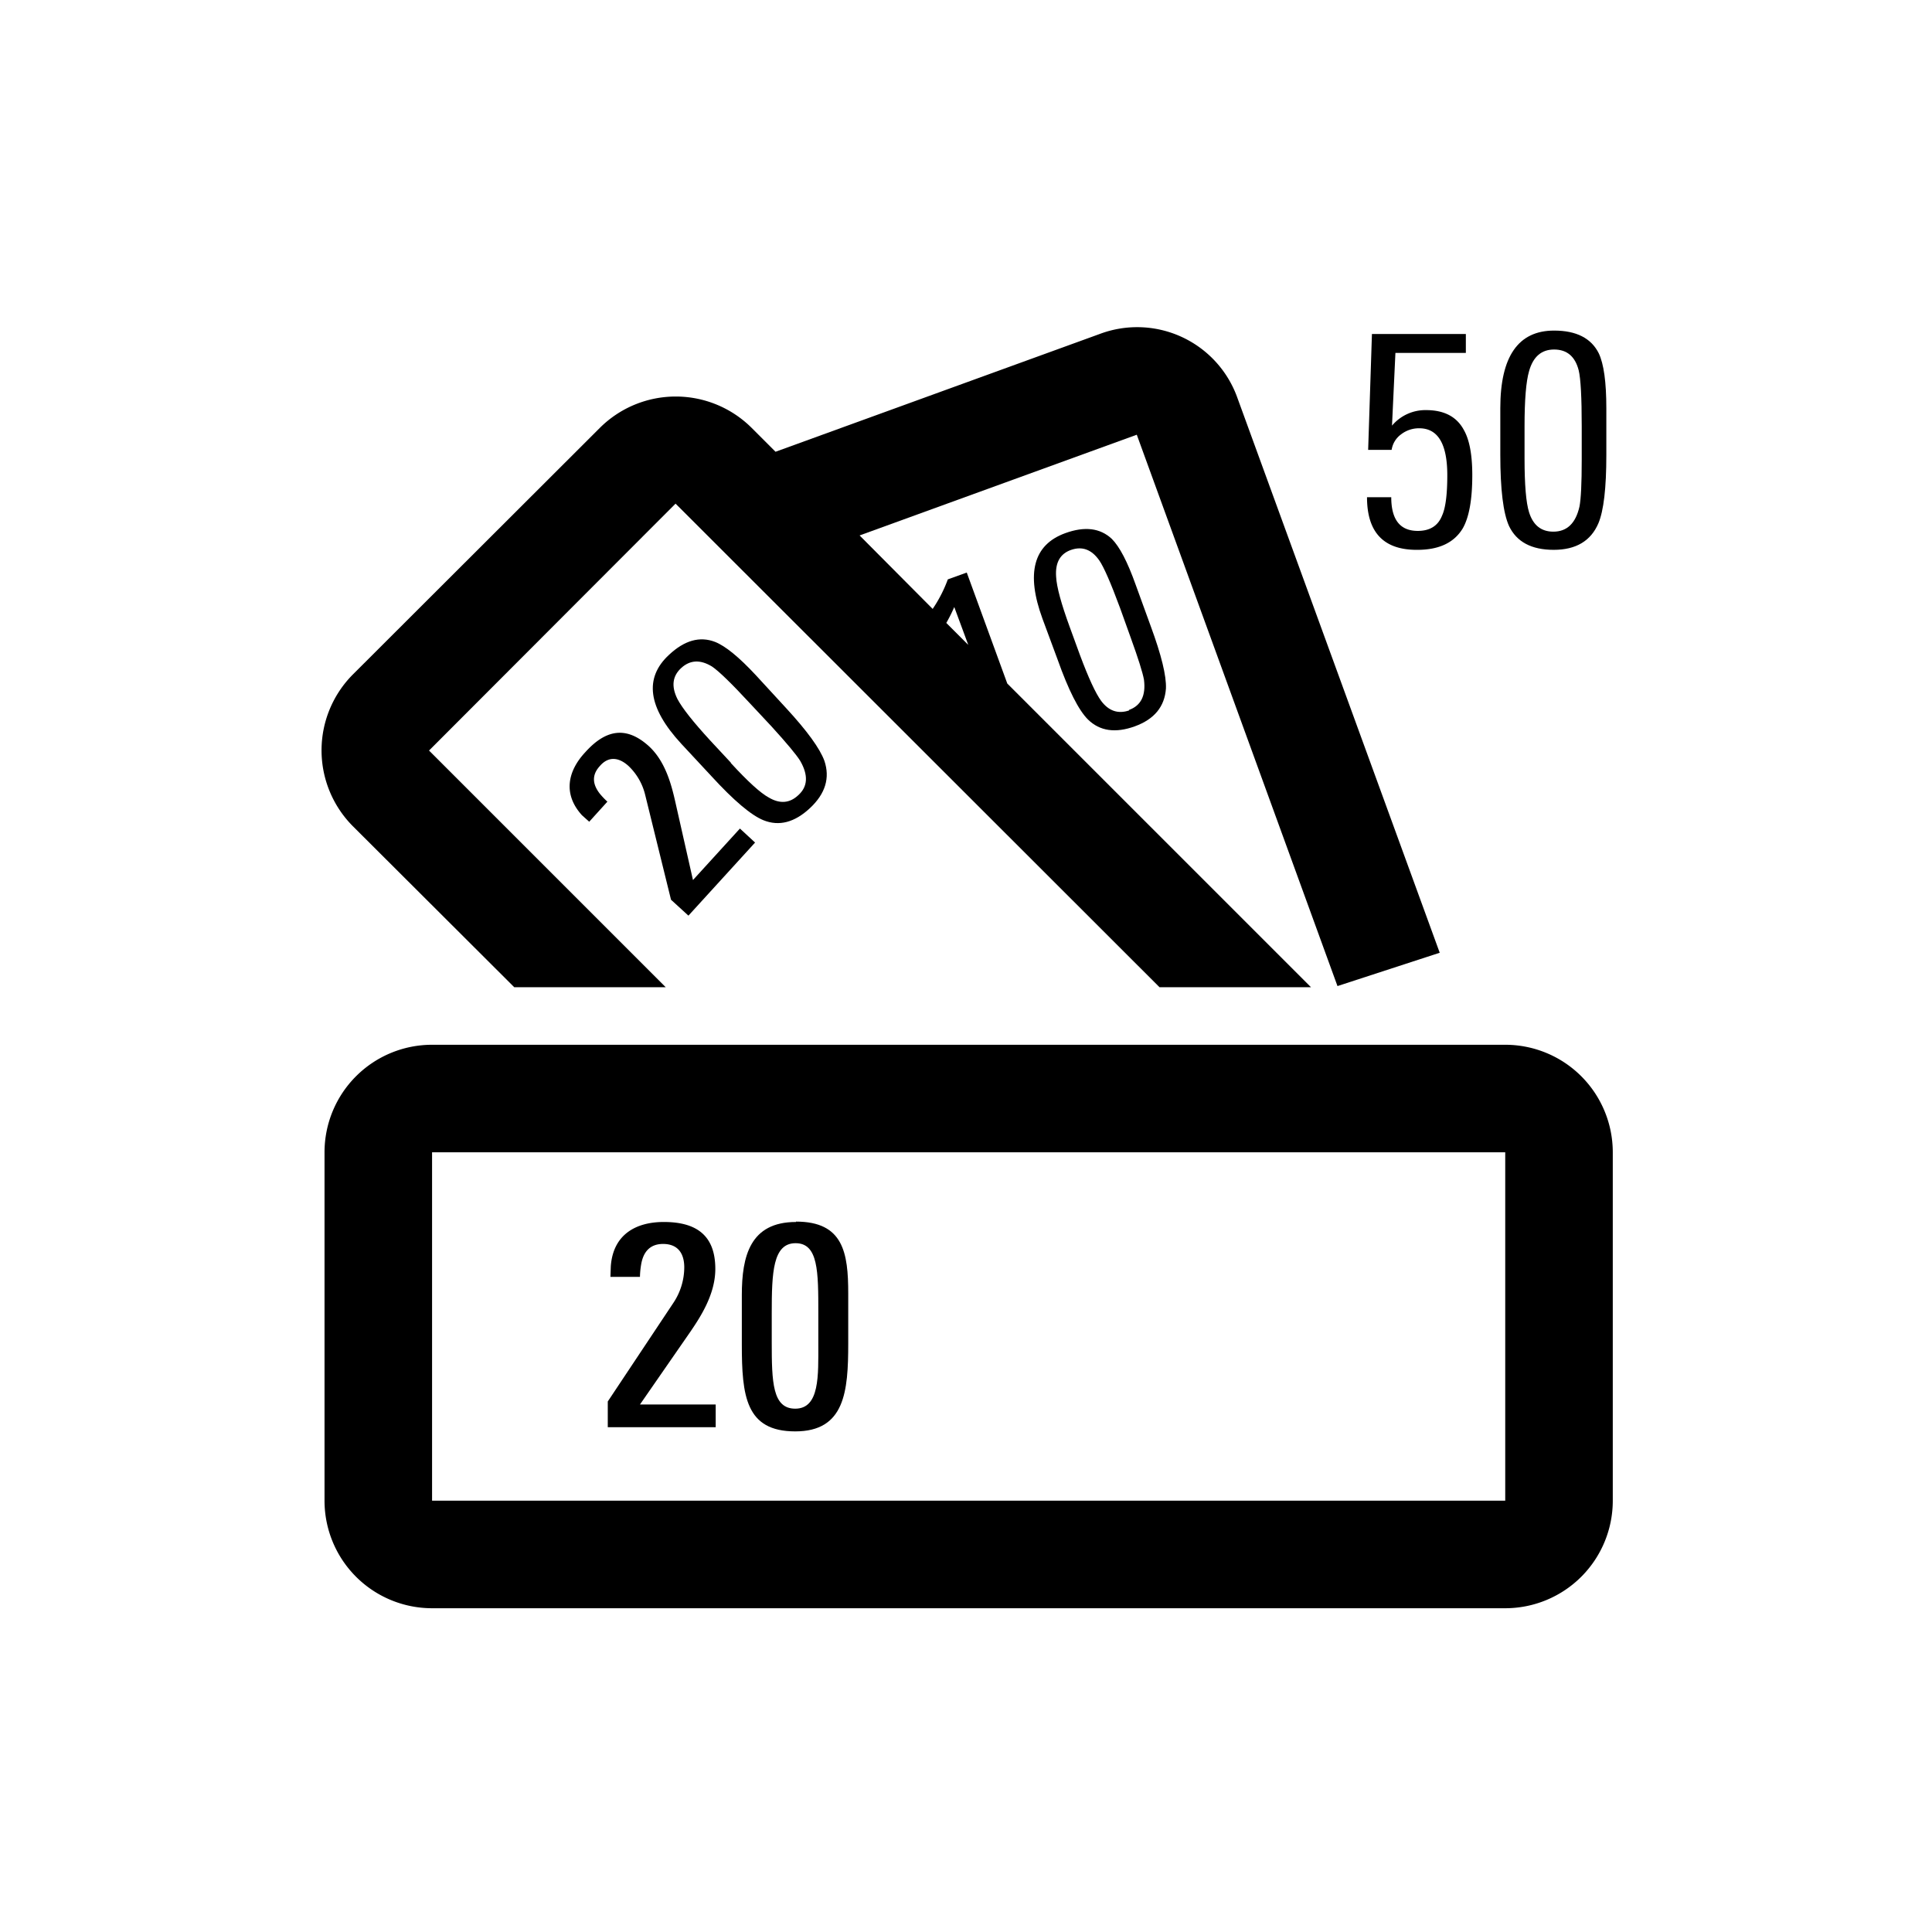 <svg xmlns="http://www.w3.org/2000/svg" viewBox="0 0 510.2 510.2"><path d="M321.3 275.9H191h130.3z"></path><path d="M374.4 140.2q-7 0-7-8.9H361q0 14 13.3 13.9 8.6 0 12-5.7 2.5-4.4 2.5-14 0-8-2.2-11.9-2.8-5.3-10-5.3a11.5 11.5 0 0 0-9 4.1l.9-19.2h18.6v-5h-24.8l-1 30.6h6.2a6.2 6.2 0 0 1 2.5-4.1 7.7 7.7 0 0 1 4.8-1.6q7.4 0 7.4 12.4 0 7.7-1.4 10.7-1.6 4-6.4 4z"></path><path d="M410.3 145.2q8.8 0 11.8-7 2.1-5 2.1-18v-12.4q0-10.3-2-14.5-3-6-11.8-6-14.2 0-14.2 20.5v12.3q0 13.7 2.3 18.8 3 6.3 11.8 6.3zm-7.7-32.6q0-10.5 1.2-14.6 1.6-5.7 6.6-5.7 5.1 0 6.5 5.5.8 3.3.8 14.8v8.8q0 9.4-.6 12.4-1.5 6.6-6.9 6.6-4.8 0-6.4-5.1-1.2-3.8-1.2-14.2z"></path><path d="M213.9 213.4q6.1-5.7 3.8-12.5-1.8-4.9-10.1-13.9l-8-8.7q-6.7-7.2-10.8-8.8-6-2.3-12.1 3.4-10 9.2 3.2 23.5l8 8.6q8.8 9.6 13.7 11.6 6.2 2.5 12.3-3.2zm-20.9-12l-5.4-5.8q-6.8-7.4-8.7-11-2.5-5 1-8.2t8.1-.4q2.7 1.8 10.1 9.8l5.7 6.1q6 6.6 7.5 9 3.3 5.7-.5 9.1-3.4 3.2-7.8.6-3.3-1.8-10-9.1z"></path><path d="M166 202.3a15.6 15.6 0 0 1 4.4 7.7l6.8 27.6 4.6 4.2 17.6-19.3-4-3.7-12.4 13.6-4.7-20.8c-1-4.4-2.6-10.6-7-14.6-5.9-5.3-11.3-4.4-16.7 1.6-4.7 5-6 11.1-.9 16.7l1.9 1.7 4.8-5.3a20.3 20.3 0 0 1-2-2.1c-1.8-2.3-2.3-4.8 0-7.3 2.4-2.8 5.2-2.2 7.6 0z"></path><path d="M293.6 142.3q-4.6-4.3-12.3-1.5-12.6 4.6-6 22.6l4 10.8q4.3 12.1 8 15.8 4.7 4.6 12.4 1.8t8.2-10q.2-5-4-16.4l-4-11q-3.2-9-6.3-12.1zm4.6 45.3q-4.4 1.5-7.4-2.5-2.2-3-5.6-12.1l-2.7-7.4q-3.4-9.3-3.6-13.3-.4-5.6 4-7.1t7.4 2.8q1.8 2.6 5.5 12.6l2.8 7.8q3 8.3 3.5 11.1.8 6.3-4 8z"></path><path d="M135.8 260.7h40l-62.5-62.5 65.1-65.2 127.8 127.7h40L266 180.5l-10.7-29.3-5 1.8a35.6 35.6 0 0 1-4 7.8L227 141.4l73.2-26.6 53 145.6 27-8.8-53.6-147a28.1 28.1 0 0 0-36.2-16.4l-85.6 31.1-6.3-6.3a28.4 28.4 0 0 0-40.1 0l-65.2 65.1a28.4 28.4 0 0 0 0 40.1zM252 160.3l3.7 10-5.8-5.8a39.2 39.2 0 0 0 2.1-4.2z"></path><path d="M397.5 275.9H114.1a28.4 28.4 0 0 0-28.4 28.3v92.1a28.4 28.4 0 0 0 28.4 28.4h283.4a28.4 28.4 0 0 0 28.4-28.4v-92a28.4 28.4 0 0 0-28.4-28.4zm0 36.1v84.3H114.1v-92h283.4z"></path><path d="M182.3 351.7c2.8-4.1 6.6-10 6.6-16.6 0-8.7-4.8-12.4-13.6-12.4-7.5 0-13.4 3.4-14 11.7l-.1 2.8h7.8a21.4 21.4 0 0 1 .3-3.2c.5-3.1 2.1-5.5 5.8-5.5 4 0 5.6 2.6 5.6 6.2a17 17 0 0 1-2.9 9.4l-17.3 26v6.8H189v-6h-20z"></path><path d="M210.2 322.7c-12.1 0-14.3 9-14.3 19.3v13c0 13.6 1 23 14.1 23s14-10.5 14-23.2v-13.2c0-10.8-1.3-19-13.8-19zM210 372c-6 0-6.2-7-6.2-17.5v-7.8c0-10.7.3-18.4 6.3-18.4s6 7.5 6 18.4v8.1c0 8.4.4 17.2-6.1 17.2z"></path></svg>